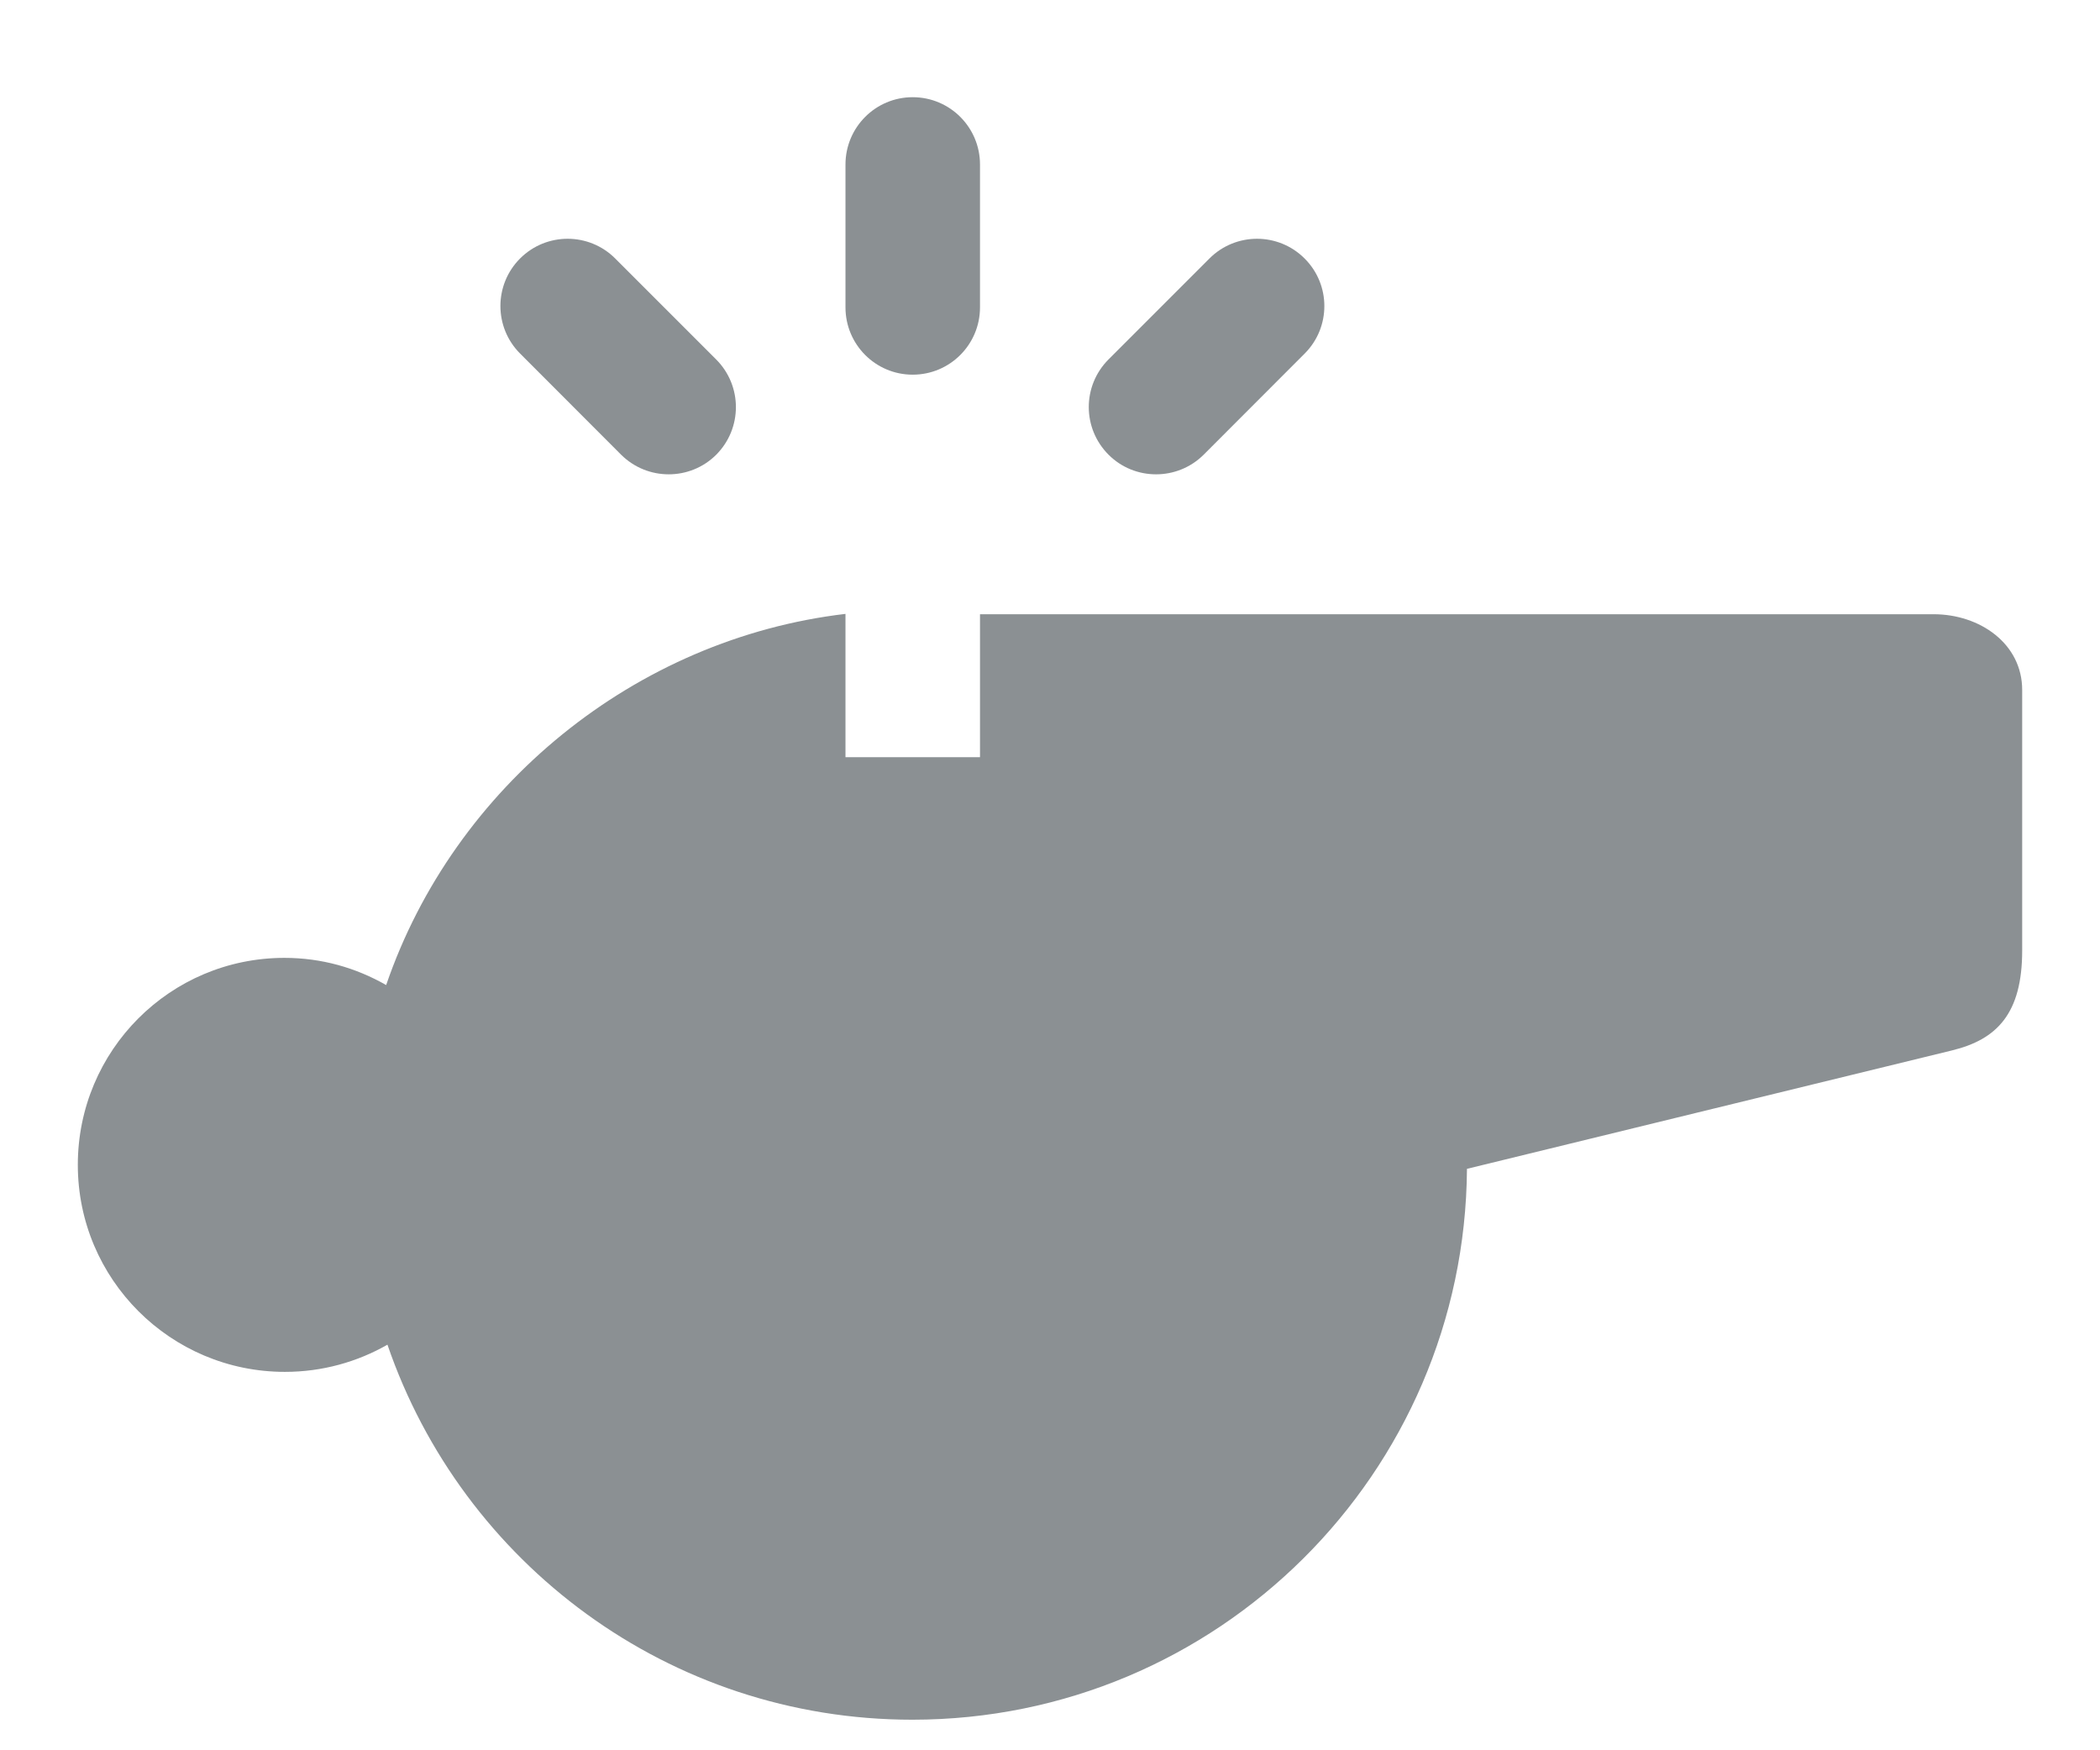 <svg width="18" height="15" viewBox="0 0 18 15" fill="none" xmlns="http://www.w3.org/2000/svg">
<path d="M16.574 5.264H8.4V6.489H7.247V5.261C5.446 5.473 3.893 6.739 3.31 8.442C3.051 8.294 2.757 8.209 2.438 8.209C1.458 8.209 0.667 9.003 0.667 9.983C0.667 10.963 1.462 11.757 2.442 11.757C2.762 11.757 3.062 11.672 3.321 11.524C3.962 13.394 5.733 14.738 7.82 14.738C10.435 14.738 12.556 12.628 12.574 10.017L16.732 9.002C17.117 8.908 17.333 8.686 17.333 8.146V5.913C17.333 5.516 16.97 5.264 16.574 5.264Z" fill="#8B9093"/>
<path d="M7.823 3.211C8.142 3.211 8.4 2.953 8.4 2.634V1.41C8.4 1.091 8.142 0.833 7.823 0.833C7.505 0.833 7.247 1.091 7.247 1.41V2.634C7.247 2.953 7.505 3.211 7.823 3.211Z" fill="#8B9093"/>
<path d="M5.324 3.897C5.437 4.009 5.584 4.065 5.732 4.065C5.879 4.065 6.027 4.009 6.139 3.897C6.364 3.671 6.364 3.307 6.139 3.081L5.273 2.215C5.048 1.99 4.683 1.99 4.458 2.215C4.233 2.44 4.233 2.805 4.458 3.03L5.324 3.897Z" fill="#8B9093"/>
<path d="M9.909 4.065C10.057 4.065 10.204 4.009 10.317 3.897L11.183 3.03C11.408 2.805 11.408 2.44 11.182 2.215C10.957 1.99 10.592 1.99 10.367 2.215L9.501 3.081C9.276 3.307 9.276 3.671 9.502 3.897C9.614 4.009 9.761 4.065 9.909 4.065Z" fill="#8B9093"/>
</svg>
